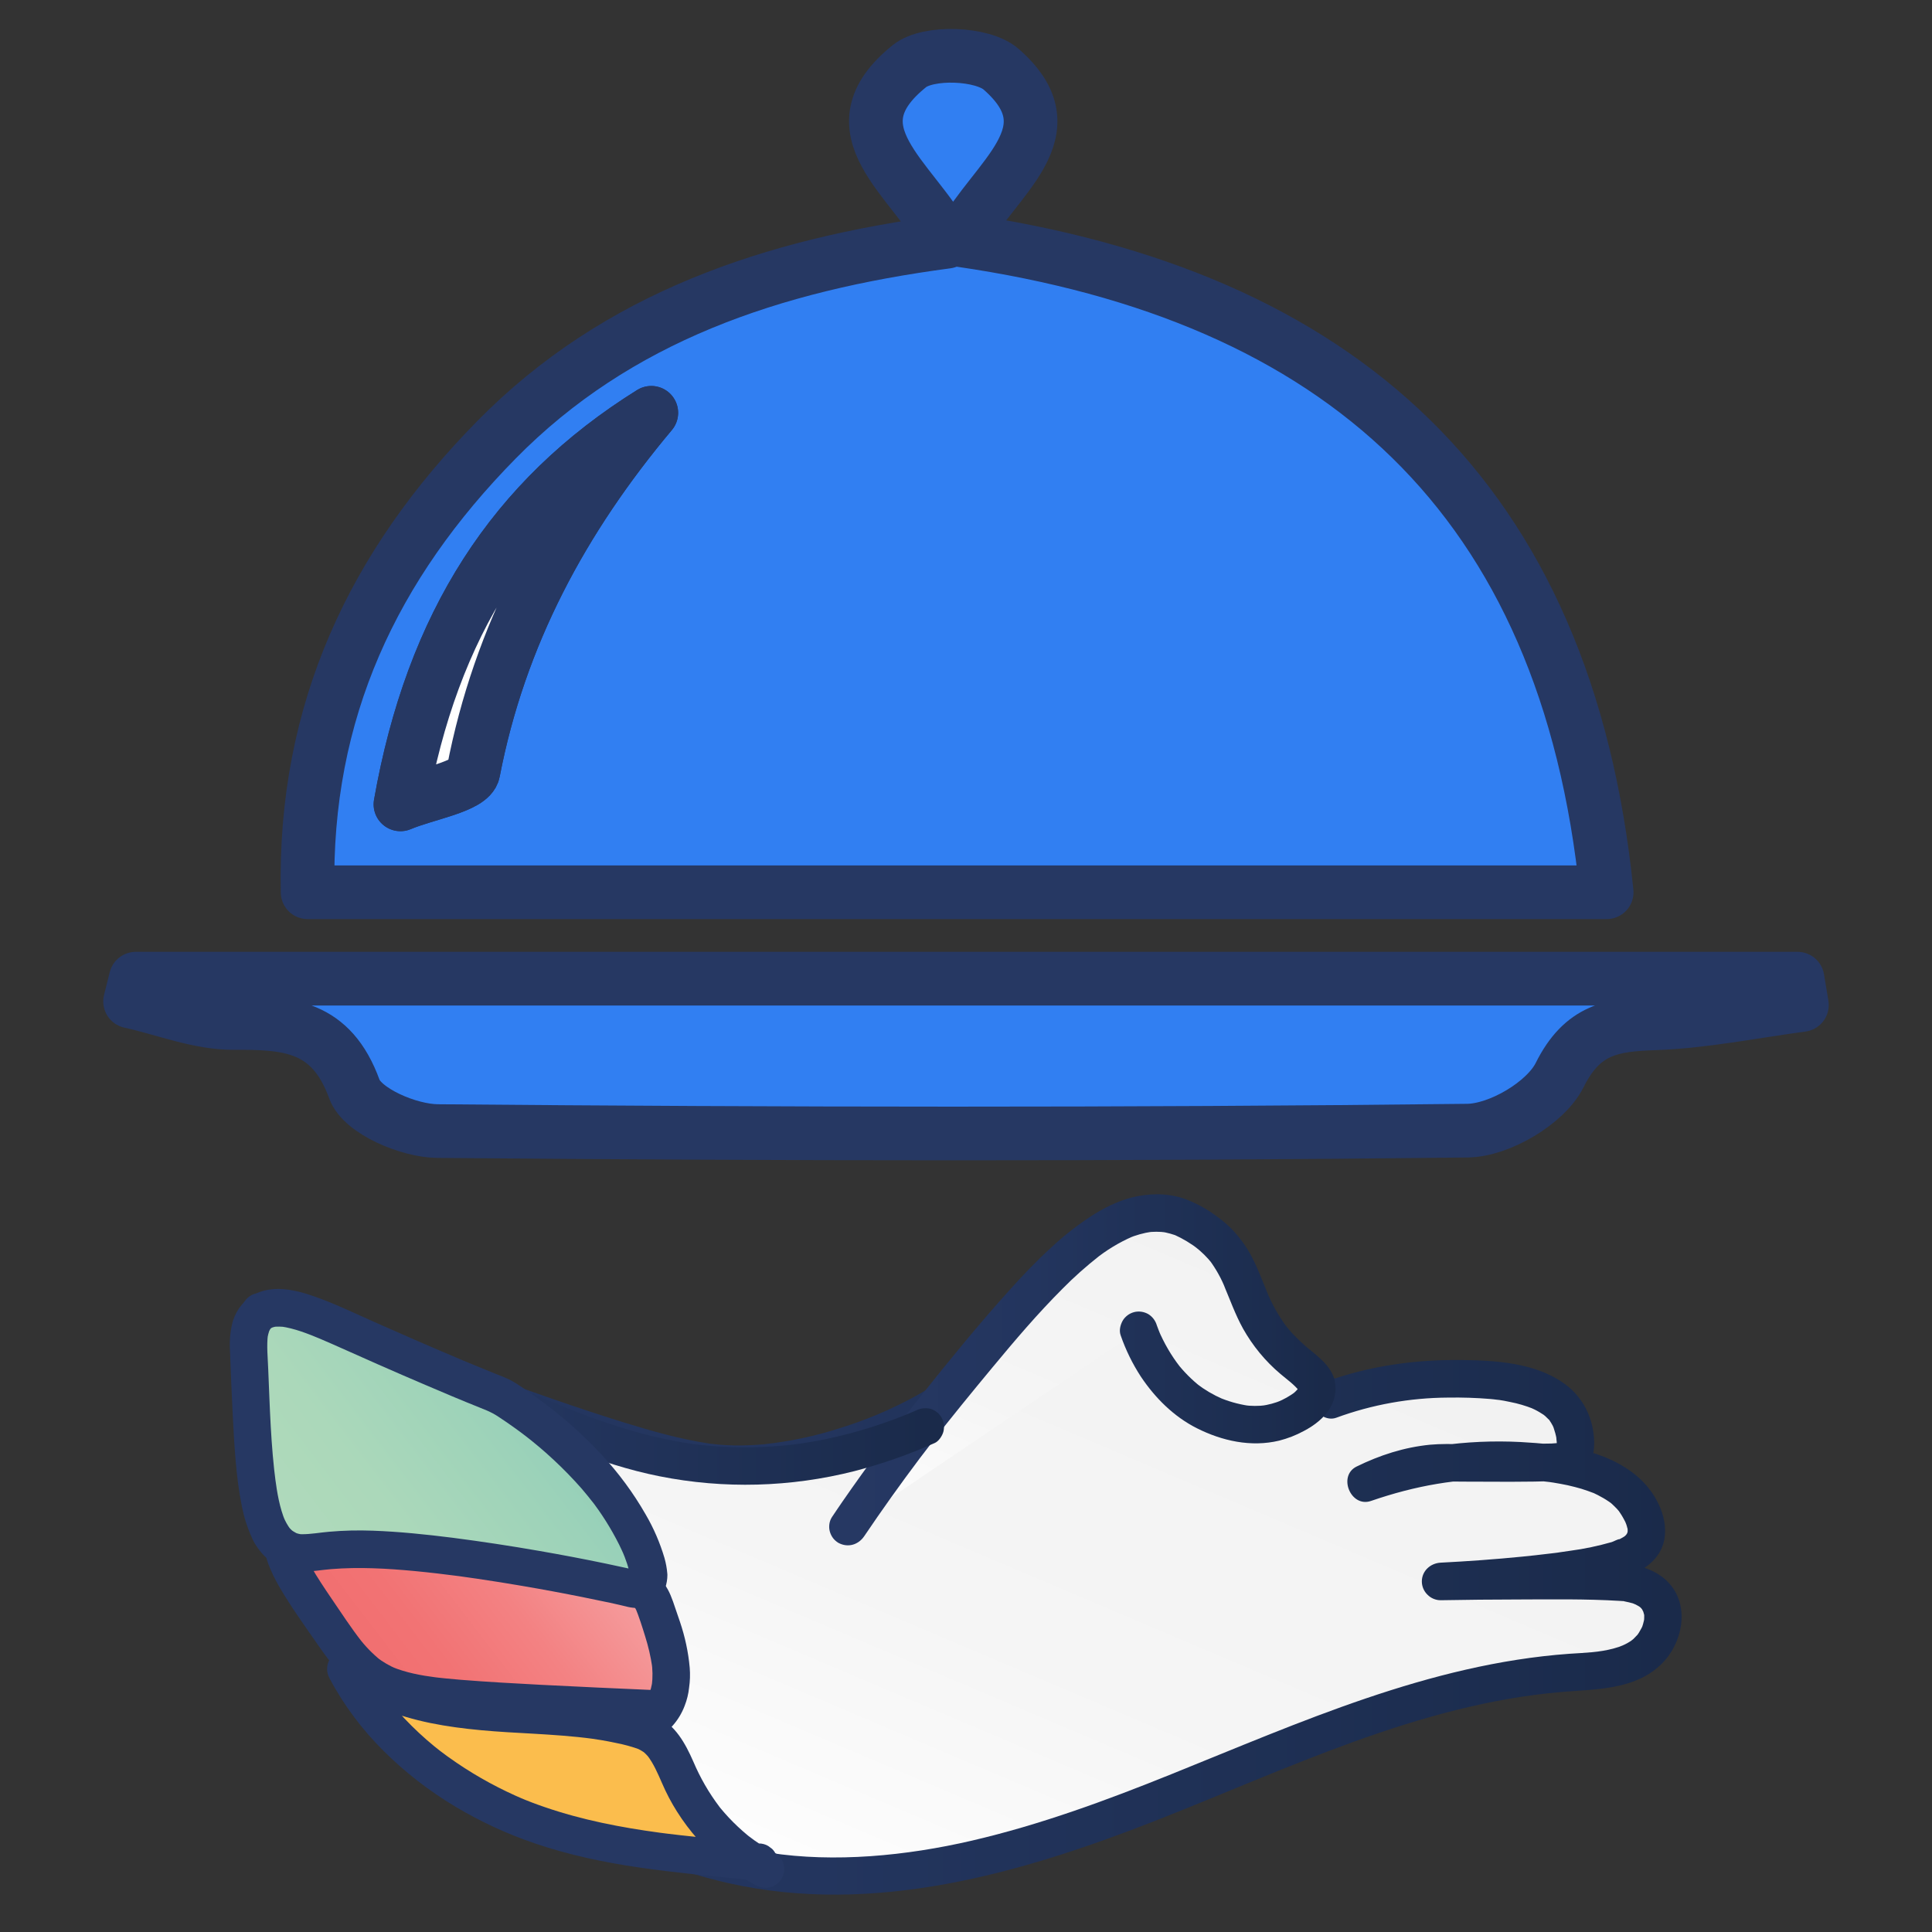 <svg width="18" height="18" viewBox="0 0 18 18" fill="none" xmlns="http://www.w3.org/2000/svg">
<rect x="0" y="0" width="18" height="18" fill="#333333" stroke="none"/>
<g clip-path="url(#clip0_2469_7772)">
<path d="M8.822 2.252C8.497 1.653 7.733 1.211 8.473 0.616C8.648 0.475 9.154 0.493 9.327 0.645C9.996 1.229 9.273 1.648 8.947 2.237C12.488 2.751 14.595 4.632 14.969 8.313H2.866C2.831 6.626 3.48 5.262 4.625 4.098C5.75 2.954 7.192 2.468 8.822 2.252ZM3.731 7.494C3.967 7.394 4.383 7.329 4.41 7.189C4.655 5.918 5.242 4.83 6.068 3.846C4.781 4.648 4.027 5.815 3.731 7.494Z" fill="#317FF2" stroke="#263863" stroke-width="0.5" stroke-linecap="round" stroke-linejoin="round"/>
<path d="M1.265 9.118H16.747C16.761 9.2 16.774 9.281 16.788 9.363C16.331 9.424 15.875 9.518 15.417 9.534C15.021 9.548 14.745 9.587 14.531 10.016C14.402 10.275 13.97 10.531 13.671 10.534C10.473 10.571 7.275 10.566 4.077 10.538C3.807 10.536 3.375 10.351 3.302 10.148C3.086 9.554 2.687 9.528 2.177 9.531C1.856 9.533 1.534 9.401 1.212 9.33C1.23 9.259 1.247 9.189 1.265 9.118Z" fill="#317FF2" stroke="#263863" stroke-width="0.5" stroke-linecap="round" stroke-linejoin="round"/>
<path d="M3.731 7.494C4.027 5.815 4.781 4.648 6.068 3.846C5.242 4.83 4.655 5.918 4.41 7.189C4.383 7.329 3.967 7.394 3.731 7.494Z" fill="white" stroke="#263863" stroke-width="0.5" stroke-linecap="round" stroke-linejoin="round"/>
<path d="M11.11 12.381L9.975 12.188L9.769 13.405L10.904 13.597L11.11 12.381Z" fill="url(#paint0_linear_2469_7772)"/>
<path d="M12.403 13.04C12.732 12.919 13.079 12.854 13.429 12.847C13.722 12.843 14.431 12.831 14.617 13.193C14.668 13.293 14.719 13.5 14.632 13.583C14.594 13.619 14.542 13.622 14.519 13.622C14.247 13.631 13.516 13.629 13.46 13.629C13.287 13.629 13.036 13.661 12.727 13.816C13.329 13.606 13.829 13.592 14.139 13.608C14.422 13.624 15.015 13.663 15.24 14C15.272 14.048 15.379 14.209 15.325 14.348C15.29 14.434 15.207 14.476 15.174 14.493C14.845 14.66 13.557 14.728 13.422 14.735C13.72 14.729 14.399 14.719 15.062 14.739C15.163 14.742 15.323 14.762 15.42 14.867C15.573 15.031 15.471 15.32 15.281 15.441C15.092 15.562 14.855 15.567 14.631 15.583C13.35 15.673 12.152 16.218 10.961 16.698C9.77 17.178 8.499 17.607 7.225 17.445C5.978 17.288 4.845 16.562 4.039 15.597C3.245 14.648 2.745 13.481 2.432 12.283C2.427 12.264 2.422 12.246 2.417 12.227C2.939 12.422 3.532 12.641 4.188 12.877C6.131 13.578 6.555 13.69 7.146 13.628C8.02 13.536 8.689 13.12 8.749 13.082C8.824 13.036 8.895 12.985 8.962 12.929C9.032 12.869 9.083 12.822 9.102 12.803C9.576 12.341 9.901 12.024 10.016 11.945C10.28 11.765 10.889 11.851 12.403 13.04Z" fill="url(#paint1_linear_2469_7772)"/>
<path d="M12.449 13.209C12.783 13.086 13.136 13.023 13.492 13.021C13.623 13.019 13.754 13.023 13.885 13.034C13.903 13.036 13.921 13.037 13.939 13.04C13.951 13.041 13.986 13.046 13.955 13.041C13.993 13.047 14.032 13.053 14.07 13.062C14.143 13.076 14.213 13.097 14.282 13.124C14.251 13.111 14.288 13.128 14.299 13.133C14.314 13.141 14.329 13.148 14.343 13.157C14.355 13.164 14.366 13.172 14.378 13.179C14.404 13.195 14.38 13.18 14.375 13.176C14.382 13.181 14.389 13.187 14.396 13.193C14.407 13.203 14.418 13.215 14.429 13.225C14.457 13.252 14.423 13.211 14.438 13.236C14.447 13.249 14.455 13.262 14.462 13.275C14.466 13.281 14.468 13.287 14.471 13.293C14.46 13.27 14.468 13.284 14.474 13.3C14.486 13.335 14.496 13.37 14.502 13.406C14.497 13.378 14.503 13.428 14.504 13.437C14.504 13.442 14.502 13.477 14.505 13.454C14.507 13.435 14.502 13.465 14.501 13.469C14.496 13.493 14.516 13.449 14.502 13.467C14.489 13.484 14.508 13.46 14.508 13.459C14.511 13.458 14.522 13.448 14.523 13.447C14.527 13.444 14.551 13.449 14.535 13.446C14.508 13.445 14.481 13.446 14.455 13.449C14.176 13.455 13.898 13.454 13.619 13.454C13.521 13.454 13.422 13.451 13.324 13.46C13.082 13.484 12.856 13.557 12.638 13.664C12.462 13.752 12.585 14.049 12.773 13.984C13.188 13.841 13.585 13.771 14.018 13.779C14.162 13.781 14.305 13.791 14.448 13.809C14.414 13.805 14.461 13.811 14.472 13.813C14.493 13.816 14.515 13.82 14.536 13.824C14.582 13.832 14.627 13.842 14.673 13.854C14.713 13.864 14.753 13.876 14.792 13.89C14.81 13.896 14.828 13.903 14.846 13.91C14.818 13.899 14.844 13.909 14.849 13.911C14.861 13.917 14.873 13.923 14.886 13.929C14.921 13.947 14.956 13.967 14.988 13.989C14.997 13.995 15.006 14.001 15.014 14.007C14.989 13.988 15.01 14.005 15.015 14.009C15.031 14.025 15.049 14.04 15.064 14.057C15.071 14.065 15.078 14.072 15.084 14.08C15.101 14.101 15.07 14.059 15.085 14.082C15.091 14.092 15.098 14.102 15.105 14.112C15.114 14.127 15.124 14.143 15.132 14.159C15.137 14.169 15.142 14.178 15.147 14.188C15.136 14.166 15.149 14.193 15.152 14.203C15.156 14.214 15.159 14.226 15.162 14.238C15.17 14.266 15.162 14.216 15.164 14.246C15.165 14.255 15.165 14.264 15.165 14.274C15.166 14.249 15.163 14.278 15.162 14.283C15.166 14.266 15.158 14.29 15.156 14.293C15.168 14.274 15.151 14.298 15.15 14.3C15.148 14.304 15.123 14.324 15.148 14.304C15.139 14.312 15.129 14.318 15.119 14.324C15.108 14.33 15.097 14.336 15.086 14.342C15.081 14.344 15.076 14.346 15.072 14.348C15.051 14.361 15.089 14.34 15.091 14.34C15.072 14.339 15.036 14.361 15.017 14.367C14.89 14.403 14.761 14.431 14.63 14.448C14.591 14.454 14.552 14.46 14.513 14.465C14.552 14.46 14.495 14.468 14.484 14.469C14.464 14.472 14.444 14.474 14.424 14.476C14.343 14.486 14.261 14.495 14.18 14.503C13.928 14.528 13.675 14.546 13.422 14.559C13.327 14.564 13.247 14.636 13.247 14.734C13.247 14.78 13.266 14.825 13.299 14.857C13.331 14.89 13.376 14.909 13.422 14.909C13.661 14.905 13.899 14.902 14.138 14.902C14.454 14.901 14.774 14.896 15.089 14.915C15.099 14.915 15.109 14.916 15.119 14.917C15.169 14.92 15.086 14.908 15.137 14.92C15.162 14.925 15.188 14.931 15.213 14.938C15.219 14.941 15.253 14.955 15.229 14.944C15.24 14.949 15.25 14.955 15.261 14.961C15.276 14.968 15.289 14.98 15.299 14.994C15.298 14.993 15.321 15.038 15.312 15.016C15.302 14.992 15.318 15.041 15.317 15.04C15.327 15.071 15.318 15.049 15.318 15.04C15.319 15.056 15.319 15.072 15.318 15.088C15.318 15.096 15.311 15.12 15.318 15.091C15.315 15.104 15.311 15.118 15.308 15.131C15.306 15.138 15.294 15.173 15.305 15.145C15.298 15.161 15.29 15.176 15.281 15.191C15.273 15.206 15.264 15.221 15.253 15.235C15.259 15.227 15.271 15.217 15.248 15.239C15.238 15.249 15.228 15.26 15.218 15.27C15.213 15.275 15.184 15.296 15.207 15.28C15.156 15.316 15.099 15.342 15.039 15.357C14.9 15.396 14.766 15.398 14.619 15.408C13.314 15.503 12.112 16.047 10.915 16.529C10.308 16.774 9.692 17.001 9.054 17.149C8.441 17.291 7.776 17.355 7.169 17.262C6.074 17.095 5.1 16.498 4.354 15.691C3.552 14.823 3.036 13.727 2.703 12.603C2.661 12.463 2.622 12.322 2.586 12.181L2.371 12.396C3.394 12.778 4.417 13.163 5.454 13.505C5.936 13.664 6.443 13.834 6.957 13.816C7.365 13.802 7.774 13.706 8.155 13.561C8.439 13.453 8.726 13.323 8.972 13.141C9.177 12.991 9.351 12.804 9.533 12.628C9.682 12.483 9.831 12.336 9.986 12.197C10.011 12.175 10.035 12.153 10.06 12.132C10.07 12.123 10.08 12.115 10.091 12.106C10.095 12.103 10.099 12.1 10.103 12.096C10.126 12.076 10.066 12.121 10.09 12.107C10.114 12.091 10.14 12.078 10.164 12.063C10.119 12.092 10.137 12.073 10.165 12.064C10.181 12.059 10.198 12.055 10.214 12.052C10.221 12.05 10.229 12.05 10.236 12.048C10.255 12.044 10.179 12.053 10.223 12.05C10.241 12.049 10.258 12.048 10.276 12.048C10.296 12.048 10.316 12.048 10.335 12.05C10.345 12.051 10.356 12.052 10.366 12.053C10.414 12.057 10.325 12.045 10.367 12.053C10.416 12.062 10.464 12.072 10.512 12.085C10.57 12.102 10.628 12.122 10.684 12.144C10.7 12.15 10.715 12.156 10.73 12.162C10.758 12.173 10.723 12.159 10.72 12.158C10.728 12.162 10.737 12.165 10.746 12.169C10.782 12.185 10.817 12.201 10.852 12.218C11.241 12.406 11.6 12.655 11.947 12.911C12.059 12.993 12.17 13.078 12.279 13.164C12.353 13.222 12.454 13.236 12.527 13.164C12.587 13.103 12.601 12.975 12.527 12.916C12.125 12.601 11.714 12.294 11.269 12.043C11.025 11.904 10.758 11.768 10.479 11.719C10.3 11.687 10.107 11.686 9.946 11.782C9.839 11.847 9.745 11.942 9.655 12.026C9.48 12.189 9.309 12.357 9.138 12.524C9.052 12.608 8.966 12.694 8.875 12.774C8.853 12.793 8.831 12.811 8.808 12.83C8.803 12.834 8.783 12.848 8.809 12.829C8.8 12.836 8.791 12.843 8.782 12.849C8.741 12.879 8.698 12.907 8.655 12.934C8.566 12.989 8.475 13.039 8.382 13.084C8.343 13.103 8.305 13.121 8.266 13.139C8.247 13.147 8.228 13.156 8.209 13.164C8.211 13.163 8.163 13.184 8.185 13.175C8.2 13.168 8.157 13.186 8.152 13.188C8.045 13.232 7.937 13.271 7.827 13.305C7.596 13.38 7.358 13.43 7.116 13.456C7.027 13.464 6.938 13.468 6.848 13.467C6.801 13.466 6.753 13.464 6.706 13.46C6.684 13.458 6.661 13.456 6.639 13.453C6.627 13.452 6.615 13.45 6.603 13.449C6.576 13.446 6.626 13.452 6.625 13.452C6.617 13.452 6.608 13.45 6.6 13.448C6.333 13.407 6.072 13.333 5.814 13.253C5.373 13.116 4.938 12.961 4.504 12.805C3.942 12.604 3.382 12.399 2.822 12.192C2.703 12.147 2.583 12.103 2.464 12.058C2.334 12.01 2.218 12.154 2.249 12.274C2.563 13.497 3.068 14.685 3.872 15.669C4.613 16.574 5.641 17.289 6.792 17.546C8.141 17.848 9.504 17.457 10.758 16.966C11.986 16.485 13.214 15.878 14.547 15.764C14.862 15.737 15.218 15.746 15.465 15.517C15.677 15.322 15.755 14.956 15.537 14.736C15.428 14.626 15.277 14.583 15.127 14.568C14.973 14.553 14.815 14.557 14.66 14.555C14.351 14.55 14.042 14.55 13.733 14.554C13.629 14.556 13.525 14.557 13.422 14.559V14.909C13.66 14.897 13.897 14.88 14.135 14.857C14.46 14.826 14.802 14.801 15.115 14.703C15.293 14.647 15.472 14.539 15.507 14.339C15.544 14.125 15.416 13.893 15.256 13.757C14.96 13.503 14.541 13.456 14.167 13.435C13.662 13.409 13.157 13.48 12.68 13.647L12.815 13.966C12.914 13.917 13.018 13.878 13.125 13.849C13.17 13.837 13.216 13.827 13.263 13.819C13.271 13.817 13.28 13.816 13.288 13.814C13.318 13.809 13.264 13.817 13.292 13.814C13.315 13.811 13.338 13.809 13.362 13.807C13.453 13.8 13.546 13.804 13.637 13.804C13.929 13.804 14.222 13.81 14.514 13.797C14.633 13.792 14.747 13.747 14.808 13.638C14.863 13.539 14.859 13.421 14.84 13.313C14.824 13.225 14.791 13.141 14.742 13.066C14.693 12.991 14.629 12.926 14.554 12.877C14.29 12.696 13.925 12.674 13.615 12.671C13.185 12.666 12.762 12.725 12.356 12.871C12.267 12.903 12.208 12.99 12.234 13.086C12.258 13.172 12.36 13.241 12.449 13.209Z" fill="url(#paint2_linear_2469_7772)"/>
<path d="M10.609 12.395C10.651 12.514 10.834 12.989 11.306 13.186C11.392 13.222 11.651 13.33 11.931 13.236C11.959 13.227 12.256 13.124 12.268 12.949C12.277 12.826 12.139 12.763 11.981 12.612C11.531 12.184 11.664 11.771 11.217 11.461C11.147 11.413 11.05 11.346 10.916 11.316C10.305 11.18 9.65 11.966 8.817 12.989C8.579 13.281 8.256 13.698 7.9 14.224" fill="url(#paint3_linear_2469_7772)"/>
<path d="M10.441 12.441C10.488 12.577 10.551 12.706 10.63 12.827C10.762 13.024 10.936 13.198 11.15 13.306C11.386 13.425 11.656 13.485 11.918 13.422C11.997 13.402 12.074 13.372 12.146 13.333C12.244 13.282 12.341 13.209 12.396 13.111C12.438 13.038 12.452 12.953 12.436 12.87C12.424 12.801 12.38 12.738 12.333 12.689C12.29 12.647 12.245 12.607 12.198 12.571C12.14 12.523 12.085 12.471 12.034 12.416C12.01 12.389 11.987 12.361 11.965 12.333L11.992 12.368C11.912 12.261 11.847 12.144 11.797 12.02L11.815 12.062C11.745 11.898 11.689 11.724 11.582 11.579C11.549 11.532 11.513 11.489 11.473 11.448C11.43 11.405 11.383 11.366 11.333 11.33C11.253 11.27 11.165 11.221 11.073 11.183C10.921 11.12 10.755 11.114 10.596 11.145C10.457 11.172 10.323 11.234 10.203 11.307C10.059 11.398 9.923 11.502 9.799 11.618C9.659 11.745 9.529 11.882 9.403 12.022C9.119 12.337 8.851 12.666 8.587 12.997C8.331 13.319 8.085 13.649 7.851 13.987C7.817 14.037 7.783 14.086 7.75 14.136C7.738 14.155 7.73 14.177 7.727 14.2C7.724 14.223 7.725 14.246 7.731 14.268C7.737 14.29 7.747 14.311 7.761 14.33C7.775 14.348 7.792 14.363 7.812 14.375C7.901 14.422 7.997 14.393 8.052 14.312C8.218 14.066 8.39 13.825 8.569 13.587C8.612 13.53 8.656 13.473 8.7 13.416L8.672 13.451C8.86 13.209 9.054 12.972 9.249 12.737C9.457 12.486 9.668 12.238 9.899 12.007C10.004 11.9 10.117 11.8 10.236 11.706L10.2 11.734C10.307 11.648 10.425 11.576 10.551 11.521L10.509 11.538C10.58 11.508 10.654 11.487 10.73 11.476L10.684 11.482C10.743 11.474 10.804 11.474 10.863 11.482L10.817 11.475C10.874 11.484 10.93 11.499 10.983 11.521L10.941 11.504C11.023 11.541 11.1 11.588 11.171 11.643L11.135 11.616C11.195 11.662 11.248 11.715 11.295 11.774L11.267 11.738C11.329 11.822 11.38 11.913 11.418 12.01L11.4 11.968C11.459 12.106 11.509 12.249 11.582 12.38C11.672 12.54 11.79 12.683 11.93 12.801C11.99 12.852 12.058 12.899 12.107 12.962L12.08 12.926C12.091 12.94 12.099 12.955 12.106 12.97L12.089 12.929C12.094 12.941 12.097 12.954 12.099 12.967L12.093 12.921C12.094 12.933 12.094 12.945 12.092 12.958L12.099 12.911C12.097 12.927 12.092 12.942 12.086 12.957L12.104 12.915C12.096 12.933 12.086 12.949 12.074 12.965L12.101 12.929C12.082 12.954 12.059 12.976 12.034 12.995L12.07 12.967C12.018 13.006 11.96 13.039 11.9 13.063L11.942 13.046C11.88 13.072 11.816 13.089 11.75 13.098L11.796 13.092C11.726 13.101 11.655 13.101 11.585 13.091L11.632 13.097C11.534 13.082 11.438 13.055 11.347 13.015L11.389 13.033C11.304 12.996 11.224 12.949 11.151 12.893L11.186 12.92C11.103 12.855 11.029 12.78 10.964 12.697L10.992 12.732C10.911 12.628 10.845 12.513 10.793 12.391L10.811 12.433C10.799 12.405 10.789 12.377 10.778 12.348C10.765 12.304 10.737 12.267 10.698 12.243C10.678 12.232 10.656 12.224 10.633 12.221C10.611 12.218 10.587 12.219 10.565 12.225C10.543 12.231 10.522 12.241 10.504 12.255C10.486 12.269 10.47 12.286 10.459 12.306C10.437 12.346 10.425 12.397 10.441 12.441Z" fill="url(#paint4_linear_2469_7772)"/>
<path d="M8.532 13.142C8.513 13.15 8.495 13.158 8.476 13.166L8.518 13.149C8.253 13.261 7.979 13.348 7.698 13.407C7.603 13.427 7.508 13.443 7.412 13.456L7.458 13.45C7.118 13.496 6.773 13.496 6.432 13.451L6.479 13.457C6.104 13.406 5.741 13.297 5.389 13.161C5.292 13.123 5.196 13.084 5.1 13.043L5.141 13.061C4.893 12.956 4.646 12.847 4.396 12.745C4.143 12.642 3.888 12.542 3.634 12.44C3.472 12.374 3.31 12.307 3.149 12.24L3.191 12.257C3.065 12.204 2.939 12.15 2.813 12.094C2.768 12.075 2.727 12.063 2.678 12.077C2.634 12.089 2.597 12.118 2.574 12.157C2.562 12.177 2.554 12.2 2.551 12.223C2.548 12.246 2.55 12.269 2.556 12.292C2.569 12.332 2.596 12.379 2.636 12.396C3.156 12.626 3.684 12.834 4.211 13.046C4.329 13.093 4.446 13.141 4.563 13.19L4.521 13.172C5.052 13.397 5.576 13.641 6.144 13.754C6.746 13.874 7.366 13.857 7.961 13.706C8.217 13.639 8.467 13.552 8.709 13.444C8.746 13.428 8.779 13.377 8.789 13.34C8.801 13.294 8.795 13.246 8.771 13.205C8.748 13.166 8.711 13.137 8.667 13.125C8.621 13.115 8.574 13.121 8.532 13.142Z" fill="url(#paint5_linear_2469_7772)"/>
<path d="M6.034 16.034C6.192 15.968 6.261 15.776 6.254 15.579C6.247 15.383 6.176 15.179 6.106 14.979C6.089 14.934 6.072 14.885 6.036 14.85C5.992 14.806 5.932 14.796 5.878 14.789C5.554 14.744 2.786 13.761 2.646 14.347C2.607 14.509 2.78 14.757 3.125 15.254C3.255 15.441 3.34 15.532 3.442 15.607C3.605 15.726 3.793 15.763 3.971 15.79C4.264 15.836 5.036 15.874 6.092 15.921" fill="url(#paint6_linear_2469_7772)"/>
<path d="M6.122 16.185C6.177 16.161 6.225 16.126 6.264 16.081C6.314 16.026 6.353 15.961 6.379 15.892C6.4 15.838 6.414 15.782 6.42 15.724C6.429 15.663 6.431 15.6 6.426 15.538C6.413 15.392 6.382 15.249 6.335 15.11C6.314 15.047 6.292 14.983 6.27 14.92C6.243 14.845 6.209 14.765 6.145 14.713C6.103 14.678 6.055 14.652 6.004 14.636C5.979 14.629 5.953 14.623 5.927 14.62C5.917 14.619 5.908 14.617 5.898 14.615C5.872 14.61 5.846 14.604 5.82 14.597C5.741 14.577 5.663 14.555 5.584 14.532C5.477 14.501 5.369 14.469 5.262 14.438C5.134 14.401 5.006 14.365 4.879 14.329C4.739 14.29 4.599 14.253 4.459 14.217C4.317 14.181 4.175 14.147 4.032 14.116C3.897 14.086 3.76 14.059 3.623 14.038C3.488 14.016 3.352 13.998 3.215 13.99C3.102 13.983 2.988 13.987 2.875 14.003C2.836 14.008 2.798 14.017 2.761 14.029C2.715 14.042 2.672 14.062 2.633 14.088C2.585 14.12 2.545 14.161 2.515 14.209C2.484 14.262 2.467 14.323 2.466 14.384C2.465 14.421 2.469 14.457 2.477 14.492C2.482 14.517 2.489 14.542 2.498 14.566C2.527 14.642 2.562 14.715 2.603 14.785C2.711 14.971 2.838 15.146 2.96 15.322C3.09 15.509 3.231 15.696 3.434 15.81C3.623 15.915 3.839 15.951 4.051 15.977C4.179 15.992 4.307 16.002 4.435 16.011C4.621 16.024 4.806 16.034 4.992 16.044C5.228 16.057 5.463 16.068 5.699 16.079C5.83 16.085 5.961 16.091 6.092 16.096C6.184 16.101 6.271 16.013 6.267 15.921C6.266 15.875 6.247 15.831 6.215 15.799C6.182 15.766 6.138 15.747 6.092 15.746C5.741 15.731 5.391 15.715 5.04 15.697C4.79 15.684 4.539 15.67 4.289 15.65C4.198 15.642 4.107 15.634 4.016 15.622L4.063 15.628C3.923 15.61 3.782 15.584 3.652 15.53L3.694 15.548C3.629 15.52 3.568 15.485 3.512 15.442L3.548 15.47C3.47 15.407 3.4 15.335 3.34 15.255L3.367 15.29C3.269 15.164 3.181 15.029 3.091 14.897C3.023 14.797 2.956 14.697 2.896 14.592C2.871 14.55 2.849 14.505 2.829 14.46L2.847 14.502C2.83 14.464 2.818 14.424 2.812 14.383L2.818 14.43C2.815 14.408 2.815 14.387 2.818 14.365L2.811 14.412C2.814 14.396 2.818 14.38 2.824 14.365L2.806 14.407C2.812 14.393 2.82 14.381 2.829 14.369L2.801 14.404C2.812 14.391 2.824 14.379 2.837 14.369L2.802 14.396C2.822 14.381 2.844 14.369 2.867 14.36L2.825 14.377C2.872 14.358 2.922 14.346 2.972 14.34L2.926 14.346C3.059 14.329 3.195 14.336 3.329 14.349C3.374 14.354 3.419 14.359 3.464 14.365L3.417 14.359C3.61 14.385 3.8 14.422 3.99 14.464C4.19 14.509 4.389 14.559 4.587 14.612C4.772 14.662 4.957 14.714 5.142 14.768C5.288 14.81 5.434 14.854 5.581 14.895C5.663 14.918 5.746 14.945 5.831 14.957C5.866 14.961 5.901 14.97 5.935 14.982L5.893 14.965C5.907 14.971 5.92 14.979 5.932 14.988L5.897 14.961C5.909 14.97 5.92 14.982 5.93 14.994L5.903 14.959C5.916 14.977 5.927 14.997 5.935 15.018L5.918 14.976C5.954 15.063 5.983 15.155 6.011 15.246C6.04 15.338 6.062 15.432 6.076 15.527L6.07 15.481C6.081 15.554 6.082 15.628 6.073 15.701L6.079 15.655C6.073 15.705 6.06 15.754 6.041 15.801L6.058 15.76C6.045 15.791 6.028 15.821 6.007 15.848L6.035 15.813C6.018 15.835 5.998 15.854 5.977 15.871L6.012 15.844C5.992 15.86 5.97 15.873 5.946 15.883C5.908 15.899 5.876 15.95 5.865 15.987C5.853 16.033 5.86 16.081 5.883 16.122C5.906 16.162 5.944 16.19 5.988 16.203L6.034 16.209C6.065 16.209 6.096 16.201 6.122 16.185Z" fill="#263863"/>
<path d="M2.644 14.418C2.385 14.26 2.363 13.701 2.317 12.583C2.313 12.478 2.313 12.324 2.413 12.24C2.579 12.101 2.912 12.251 3.189 12.374C4.739 13.065 4.589 12.953 4.741 13.054C5.843 13.786 6.046 14.571 6.043 14.674C6.04 14.764 5.996 14.793 5.996 14.793C5.959 14.819 5.908 14.805 5.893 14.801C5.744 14.762 4.238 14.44 3.361 14.434C2.884 14.431 2.815 14.523 2.644 14.418Z" fill="url(#paint7_linear_2469_7772)"/>
<path d="M2.732 14.267C2.723 14.261 2.714 14.255 2.705 14.248L2.74 14.276C2.718 14.258 2.697 14.237 2.679 14.214L2.707 14.249C2.68 14.213 2.658 14.174 2.641 14.132L2.658 14.174C2.605 14.048 2.582 13.909 2.564 13.774L2.57 13.821C2.523 13.469 2.514 13.111 2.499 12.757C2.495 12.65 2.483 12.541 2.496 12.435L2.49 12.481C2.494 12.446 2.503 12.411 2.517 12.377L2.499 12.419C2.508 12.399 2.519 12.379 2.533 12.361L2.505 12.397C2.517 12.382 2.53 12.369 2.545 12.358L2.509 12.385C2.524 12.375 2.539 12.366 2.555 12.358L2.514 12.376C2.537 12.367 2.561 12.36 2.586 12.357L2.539 12.363C2.58 12.358 2.621 12.359 2.661 12.364L2.615 12.358C2.744 12.376 2.867 12.425 2.987 12.475L2.945 12.457C3.14 12.54 3.333 12.629 3.527 12.714C3.672 12.778 3.818 12.841 3.963 12.903C4.131 12.975 4.299 13.046 4.469 13.114C4.506 13.129 4.542 13.144 4.579 13.159L4.537 13.142C4.575 13.158 4.612 13.178 4.646 13.201C4.739 13.262 4.83 13.327 4.918 13.395L4.883 13.368C5.077 13.517 5.257 13.685 5.419 13.869C5.456 13.913 5.493 13.957 5.528 14.003L5.501 13.967C5.604 14.099 5.693 14.241 5.768 14.39C5.784 14.422 5.799 14.456 5.814 14.489L5.796 14.447C5.829 14.525 5.861 14.609 5.872 14.694L5.866 14.647C5.868 14.665 5.868 14.684 5.866 14.702L5.872 14.655C5.869 14.671 5.865 14.687 5.859 14.703L5.877 14.661C5.872 14.671 5.867 14.681 5.86 14.69L5.888 14.654C5.883 14.66 5.879 14.665 5.874 14.669L5.909 14.642C5.903 14.646 5.898 14.649 5.891 14.651L5.933 14.633C5.925 14.636 5.918 14.638 5.91 14.639L5.956 14.633C5.945 14.634 5.934 14.634 5.923 14.632L5.969 14.639C5.928 14.633 5.887 14.62 5.846 14.611C5.779 14.596 5.713 14.582 5.646 14.568C5.44 14.525 5.234 14.486 5.027 14.45C4.758 14.403 4.488 14.362 4.217 14.327C3.97 14.296 3.722 14.27 3.473 14.261C3.337 14.256 3.201 14.259 3.066 14.271C2.983 14.278 2.899 14.294 2.815 14.294C2.799 14.294 2.784 14.293 2.769 14.291L2.815 14.297C2.791 14.293 2.766 14.287 2.743 14.277L2.785 14.295C2.767 14.287 2.749 14.278 2.732 14.267C2.654 14.22 2.536 14.247 2.493 14.33C2.47 14.37 2.464 14.418 2.476 14.462C2.488 14.507 2.516 14.545 2.556 14.569C2.635 14.619 2.728 14.645 2.822 14.644C2.91 14.642 2.999 14.626 3.087 14.619C3.345 14.598 3.605 14.613 3.862 14.637C4.01 14.651 4.157 14.669 4.304 14.688L4.258 14.682C4.508 14.716 4.757 14.756 5.006 14.8C5.202 14.835 5.398 14.873 5.593 14.914C5.654 14.926 5.714 14.939 5.774 14.953C5.793 14.957 5.811 14.961 5.829 14.966C5.887 14.982 5.949 14.986 6.008 14.976C6.105 14.956 6.163 14.882 6.197 14.796C6.211 14.756 6.218 14.714 6.218 14.672C6.218 14.668 6.218 14.663 6.217 14.659C6.213 14.61 6.204 14.563 6.191 14.516C6.149 14.374 6.09 14.237 6.015 14.109C5.9 13.908 5.762 13.722 5.605 13.553C5.389 13.318 5.14 13.114 4.877 12.934C4.838 12.907 4.798 12.881 4.757 12.859C4.708 12.834 4.657 12.815 4.606 12.795C4.519 12.76 4.432 12.724 4.345 12.688C4.311 12.674 4.278 12.66 4.244 12.646L4.286 12.663C4.02 12.551 3.756 12.436 3.493 12.319C3.303 12.235 3.115 12.143 2.918 12.075C2.742 12.013 2.524 11.967 2.353 12.069C2.305 12.099 2.263 12.139 2.23 12.185C2.198 12.231 2.174 12.283 2.162 12.338C2.143 12.421 2.137 12.506 2.143 12.591C2.15 12.786 2.158 12.981 2.168 13.176C2.183 13.463 2.197 13.755 2.254 14.037C2.274 14.137 2.305 14.235 2.347 14.327C2.361 14.359 2.378 14.39 2.399 14.418C2.424 14.455 2.453 14.489 2.487 14.518C2.509 14.537 2.532 14.554 2.556 14.569C2.634 14.617 2.752 14.589 2.795 14.507C2.818 14.466 2.824 14.419 2.812 14.374C2.8 14.33 2.772 14.291 2.732 14.267Z" fill="#263863"/>
<path d="M7.132 17.414C6.799 17.244 6.505 16.932 6.343 16.578C6.278 16.436 6.223 16.274 6.098 16.181C6.036 16.135 5.966 16.114 5.898 16.096C5.446 15.979 5.004 15.988 4.559 15.952C4.113 15.916 3.642 15.828 3.221 15.548C3.59 16.255 4.303 16.75 4.996 16.994C5.689 17.238 6.381 17.273 7.07 17.349" fill="#FBBD4D"/>
<path d="M7.22 17.263C7.133 17.218 7.05 17.165 6.973 17.105L7.008 17.133C6.884 17.036 6.772 16.925 6.676 16.8L6.704 16.835C6.605 16.705 6.523 16.562 6.459 16.411C6.385 16.243 6.292 16.072 6.118 15.99C6.023 15.948 5.923 15.918 5.82 15.899C5.711 15.876 5.601 15.859 5.491 15.845C5.298 15.821 5.104 15.81 4.91 15.8C4.706 15.789 4.502 15.777 4.3 15.75L4.347 15.757C4.096 15.722 3.849 15.665 3.615 15.566L3.657 15.584C3.536 15.532 3.419 15.47 3.31 15.398L3.268 15.38C3.245 15.373 3.221 15.372 3.198 15.377C3.16 15.381 3.124 15.398 3.098 15.425C3.071 15.453 3.054 15.488 3.049 15.527C3.044 15.565 3.052 15.603 3.07 15.637C3.203 15.886 3.373 16.114 3.574 16.313C3.774 16.512 3.997 16.685 4.239 16.83C4.475 16.971 4.724 17.087 4.985 17.175C5.298 17.282 5.622 17.35 5.949 17.398C6.282 17.447 6.618 17.477 6.953 17.512C6.992 17.516 7.031 17.52 7.07 17.525C7.112 17.529 7.165 17.502 7.194 17.474C7.227 17.441 7.245 17.396 7.245 17.35C7.245 17.303 7.227 17.259 7.194 17.226L7.158 17.199C7.132 17.183 7.101 17.175 7.07 17.175C6.747 17.139 6.423 17.112 6.101 17.069L6.148 17.075C5.784 17.026 5.422 16.956 5.074 16.836C4.995 16.809 4.918 16.78 4.841 16.747L4.883 16.765C4.663 16.672 4.452 16.558 4.255 16.424C4.197 16.385 4.141 16.344 4.086 16.302L4.121 16.329C3.92 16.175 3.739 15.995 3.583 15.795L3.61 15.831C3.52 15.714 3.441 15.59 3.372 15.46L3.133 15.7C3.397 15.875 3.7 15.989 4.009 16.053C4.323 16.117 4.643 16.135 4.961 16.152C5.149 16.163 5.337 16.175 5.523 16.2L5.476 16.193C5.562 16.205 5.647 16.219 5.731 16.237C5.811 16.252 5.888 16.273 5.964 16.301L5.922 16.284C5.955 16.297 5.986 16.315 6.015 16.337L5.979 16.309C6.009 16.332 6.035 16.359 6.058 16.389L6.03 16.354C6.09 16.432 6.128 16.522 6.167 16.611C6.207 16.704 6.254 16.794 6.308 16.879C6.423 17.061 6.567 17.224 6.735 17.36C6.83 17.438 6.934 17.507 7.043 17.565C7.084 17.588 7.133 17.594 7.178 17.583C7.222 17.57 7.259 17.541 7.283 17.502C7.294 17.482 7.302 17.46 7.305 17.438C7.308 17.415 7.307 17.392 7.301 17.369C7.295 17.347 7.285 17.326 7.271 17.308C7.257 17.29 7.24 17.274 7.22 17.263Z" fill="#263863"/>
</g>
<defs>
<linearGradient id="paint0_linear_2469_7772" x1="10.153" y1="13.567" x2="10.726" y2="12.218" gradientUnits="userSpaceOnUse">
<stop stop-color="white"/>
<stop offset="0.048" stop-color="#FDFDFD"/>
<stop offset="0.417" stop-color="#F5F5F5"/>
<stop offset="1" stop-color="#F2F2F2"/>
</linearGradient>
<linearGradient id="paint1_linear_2469_7772" x1="7.276" y1="17.642" x2="10.039" y2="11.134" gradientUnits="userSpaceOnUse">
<stop stop-color="white"/>
<stop offset="0.048" stop-color="#FDFDFD"/>
<stop offset="0.417" stop-color="#F5F5F5"/>
<stop offset="1" stop-color="#F2F2F2"/>
</linearGradient>
<linearGradient id="paint2_linear_2469_7772" x1="2.333" y1="14.676" x2="15.552" y2="14.676" gradientUnits="userSpaceOnUse">
<stop stop-color="#263863"/>
<stop offset="0.397" stop-color="#23355E"/>
<stop offset="0.882" stop-color="#1C2D4F"/>
<stop offset="1" stop-color="#1A2A4A"/>
</linearGradient>
<linearGradient id="paint3_linear_2469_7772" x1="9.526" y1="14.914" x2="11.036" y2="11.355" gradientUnits="userSpaceOnUse">
<stop stop-color="white"/>
<stop offset="0.048" stop-color="#FDFDFD"/>
<stop offset="0.417" stop-color="#F5F5F5"/>
<stop offset="1" stop-color="#F2F2F2"/>
</linearGradient>
<linearGradient id="paint4_linear_2469_7772" x1="7.852" y1="12.762" x2="12.327" y2="12.762" gradientUnits="userSpaceOnUse">
<stop stop-color="#263863"/>
<stop offset="0.397" stop-color="#23355E"/>
<stop offset="0.882" stop-color="#1C2D4F"/>
<stop offset="1" stop-color="#1A2A4A"/>
</linearGradient>
<linearGradient id="paint5_linear_2469_7772" x1="2.701" y1="12.952" x2="8.644" y2="12.952" gradientUnits="userSpaceOnUse">
<stop stop-color="#263863"/>
<stop offset="0.397" stop-color="#23355E"/>
<stop offset="0.882" stop-color="#1C2D4F"/>
<stop offset="1" stop-color="#1A2A4A"/>
</linearGradient>
<linearGradient id="paint6_linear_2469_7772" x1="3.532" y1="15.791" x2="5.565" y2="14.232" gradientUnits="userSpaceOnUse">
<stop stop-color="#F16E6F"/>
<stop offset="0.264" stop-color="#F27374"/>
<stop offset="0.586" stop-color="#F38283"/>
<stop offset="0.939" stop-color="#F59B9C"/>
<stop offset="1" stop-color="#F6A0A1"/>
</linearGradient>
<linearGradient id="paint7_linear_2469_7772" x1="2.77" y1="14.617" x2="4.941" y2="12.952" gradientUnits="userSpaceOnUse">
<stop stop-color="#B0DABB"/>
<stop offset="0.371" stop-color="#ABD8BA"/>
<stop offset="0.825" stop-color="#9CD2B9"/>
<stop offset="1" stop-color="#94CFB8"/>
</linearGradient>
<clipPath id="clip0_2469_7772">
<rect width="18" height="18" fill="white"/>
</clipPath>
</defs>
</svg>
